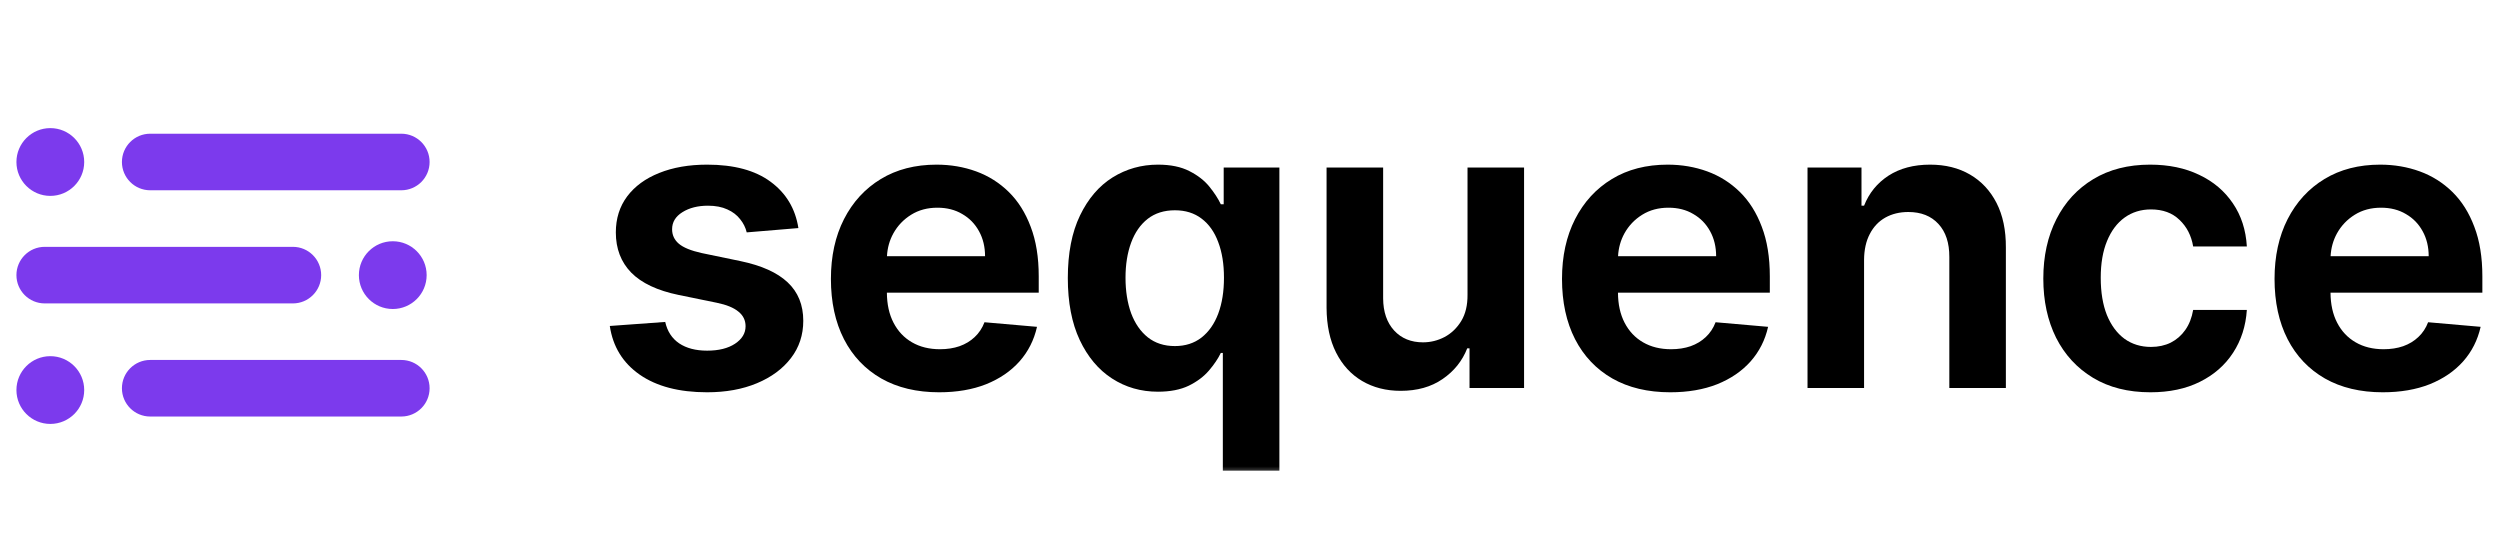 <svg width="126" height="28" viewBox="0 0 126 28" fill="none" xmlns="http://www.w3.org/2000/svg">
<mask id="mask0_35_133" style="mask-type:luminance" maskUnits="userSpaceOnUse" x="0" y="4" width="126" height="20">
<path d="M126 4H0V24H126V4Z" fill="white"/>
</mask>
<g mask="url(#mask0_35_133)">
<path fill-rule="evenodd" clip-rule="evenodd" d="M58.361 8.298C58.998 8.298 59.526 8.407 59.945 8.624C60.365 8.836 60.7 9.096 60.951 9.405C61.201 9.714 61.394 10.01 61.529 10.295H61.674V8.443H64.481V23.72H61.631V17.789H61.529C61.389 18.078 61.189 18.375 60.929 18.678C60.673 18.977 60.336 19.231 59.916 19.438C59.497 19.64 58.978 19.742 58.361 19.742C57.503 19.742 56.731 19.52 56.046 19.076C55.361 18.633 54.819 17.986 54.419 17.138C54.018 16.284 53.818 15.242 53.818 14.013C53.818 12.759 54.023 11.708 54.433 10.859C54.843 10.01 55.39 9.371 56.075 8.942C56.765 8.513 57.527 8.298 58.361 8.298ZM59.215 10.598C58.67 10.598 58.212 10.743 57.84 11.033C57.474 11.322 57.196 11.722 57.008 12.233C56.82 12.744 56.726 13.333 56.726 13.998C56.726 14.668 56.82 15.264 57.008 15.785C57.201 16.301 57.481 16.706 57.847 17C58.219 17.294 58.675 17.442 59.215 17.442C59.74 17.442 60.186 17.299 60.553 17.015C60.924 16.725 61.206 16.323 61.399 15.807C61.592 15.291 61.688 14.688 61.688 13.998C61.688 13.309 61.592 12.711 61.399 12.204C61.211 11.693 60.931 11.298 60.56 11.018C60.194 10.738 59.745 10.598 59.215 10.598Z" fill="black"/>
<path d="M35.639 8.298C36.994 8.298 38.06 8.585 38.836 9.159C39.617 9.733 40.085 10.512 40.239 11.495L37.635 11.712C37.577 11.471 37.467 11.249 37.303 11.047C37.143 10.84 36.929 10.676 36.659 10.555C36.389 10.43 36.063 10.367 35.682 10.367C35.171 10.367 34.742 10.476 34.395 10.693C34.047 10.91 33.874 11.196 33.874 11.553C33.874 11.847 33.987 12.091 34.214 12.284C34.441 12.477 34.824 12.634 35.364 12.754L37.317 13.159C38.383 13.381 39.176 13.738 39.697 14.23C40.222 14.722 40.485 15.368 40.485 16.168C40.485 16.882 40.278 17.509 39.863 18.049C39.449 18.589 38.877 19.011 38.149 19.315C37.421 19.619 36.584 19.771 35.639 19.771C34.226 19.771 33.093 19.474 32.239 18.881C31.39 18.288 30.889 17.47 30.734 16.429L33.527 16.226C33.633 16.699 33.867 17.058 34.228 17.304C34.595 17.55 35.065 17.673 35.639 17.673C36.222 17.673 36.69 17.557 37.042 17.326C37.399 17.09 37.577 16.795 37.577 16.443C37.577 16.144 37.457 15.898 37.216 15.705C36.98 15.508 36.613 15.358 36.116 15.257L34.206 14.866C33.131 14.645 32.333 14.268 31.812 13.738C31.296 13.207 31.038 12.532 31.038 11.712C31.038 11.013 31.229 10.408 31.61 9.897C31.995 9.386 32.533 8.993 33.223 8.718C33.917 8.438 34.723 8.298 35.639 8.298Z" fill="black"/>
<path fill-rule="evenodd" clip-rule="evenodd" d="M47.202 8.298C47.911 8.298 48.576 8.412 49.198 8.638C49.82 8.865 50.368 9.21 50.84 9.673C51.313 10.136 51.682 10.722 51.947 11.43C52.217 12.134 52.352 12.966 52.352 13.926V14.751H44.699C44.703 15.336 44.813 15.84 45.032 16.262C45.254 16.692 45.565 17.022 45.965 17.253C46.365 17.485 46.835 17.601 47.375 17.601C47.737 17.601 48.065 17.55 48.359 17.449C48.658 17.343 48.914 17.188 49.126 16.986C49.343 16.783 49.507 16.535 49.618 16.241L52.265 16.472C52.116 17.138 51.822 17.719 51.383 18.215C50.944 18.707 50.382 19.091 49.697 19.366C49.013 19.636 48.224 19.771 47.332 19.771C46.204 19.771 45.232 19.539 44.417 19.076C43.602 18.608 42.975 17.948 42.536 17.094C42.097 16.236 41.878 15.223 41.878 14.056C41.878 12.913 42.097 11.91 42.536 11.047C42.98 10.179 43.599 9.504 44.395 9.022C45.191 8.539 46.126 8.298 47.202 8.298ZM47.245 10.468C46.744 10.468 46.302 10.586 45.922 10.823C45.541 11.059 45.242 11.373 45.025 11.763C44.832 12.113 44.725 12.496 44.703 12.913H49.647C49.647 12.441 49.545 12.021 49.343 11.655C49.14 11.283 48.858 10.994 48.497 10.787C48.14 10.574 47.723 10.468 47.245 10.468Z" fill="black"/>
<path fill-rule="evenodd" clip-rule="evenodd" d="M84.049 8.298C84.757 8.298 85.423 8.412 86.045 8.638C86.667 8.865 87.214 9.21 87.687 9.673C88.16 10.136 88.529 10.722 88.794 11.43C89.064 12.134 89.199 12.966 89.199 13.926V14.751H81.546C81.549 15.336 81.66 15.84 81.878 16.262C82.1 16.692 82.411 17.022 82.811 17.253C83.212 17.485 83.682 17.601 84.222 17.601C84.584 17.601 84.912 17.55 85.206 17.449C85.505 17.343 85.76 17.188 85.973 16.986C86.19 16.783 86.354 16.535 86.465 16.241L89.112 16.472C88.963 17.138 88.668 17.719 88.23 18.215C87.791 18.707 87.229 19.091 86.544 19.366C85.859 19.636 85.071 19.771 84.179 19.771C83.05 19.771 82.079 19.539 81.263 19.076C80.448 18.608 79.822 17.948 79.383 17.094C78.944 16.236 78.725 15.223 78.725 14.056C78.725 12.913 78.944 11.91 79.383 11.047C79.826 10.179 80.446 9.504 81.242 9.022C82.037 8.539 82.973 8.298 84.049 8.298ZM84.092 10.468C83.59 10.468 83.149 10.586 82.768 10.823C82.387 11.059 82.088 11.373 81.871 11.763C81.679 12.113 81.572 12.496 81.55 12.913H86.493C86.493 12.441 86.392 12.021 86.19 11.655C85.987 11.283 85.705 10.994 85.343 10.787C84.987 10.574 84.569 10.468 84.092 10.468Z" fill="black"/>
<path d="M108.365 8.298C109.301 8.298 110.126 8.469 110.839 8.812C111.553 9.149 112.12 9.629 112.539 10.251C112.959 10.868 113.193 11.592 113.241 12.421H110.535C110.444 11.877 110.215 11.43 109.848 11.083C109.487 10.731 109.007 10.555 108.409 10.555C107.902 10.555 107.459 10.693 107.078 10.967C106.702 11.238 106.407 11.63 106.195 12.146C105.983 12.658 105.877 13.275 105.877 13.998C105.877 14.731 105.981 15.358 106.188 15.879C106.4 16.395 106.694 16.793 107.071 17.073C107.451 17.347 107.898 17.485 108.409 17.485C108.78 17.485 109.113 17.413 109.407 17.268C109.701 17.118 109.945 16.906 110.138 16.631C110.335 16.352 110.468 16.014 110.535 15.619H113.241C113.188 16.434 112.956 17.154 112.546 17.781C112.141 18.404 111.584 18.891 110.875 19.243C110.171 19.595 109.339 19.771 108.38 19.771C107.256 19.771 106.292 19.527 105.486 19.04C104.681 18.553 104.061 17.88 103.627 17.022C103.198 16.159 102.983 15.165 102.983 14.042C102.983 12.908 103.203 11.91 103.642 11.047C104.081 10.184 104.7 9.511 105.501 9.029C106.306 8.542 107.261 8.298 108.365 8.298Z" fill="black"/>
<path fill-rule="evenodd" clip-rule="evenodd" d="M119.961 8.298C120.67 8.298 121.335 8.412 121.957 8.638C122.579 8.865 123.127 9.21 123.599 9.673C124.072 10.136 124.441 10.722 124.706 11.43C124.976 12.134 125.111 12.966 125.111 13.926V14.751H117.458C117.462 15.336 117.572 15.84 117.791 16.262C118.012 16.692 118.324 17.022 118.724 17.253C119.124 17.485 119.594 17.601 120.134 17.601C120.496 17.601 120.824 17.55 121.118 17.449C121.417 17.343 121.673 17.188 121.885 16.986C122.102 16.783 122.266 16.535 122.377 16.241L125.024 16.472C124.875 17.138 124.581 17.719 124.142 18.215C123.703 18.707 123.141 19.091 122.456 19.366C121.772 19.636 120.983 19.771 120.091 19.771C118.963 19.771 117.991 19.539 117.176 19.076C116.361 18.608 115.734 17.948 115.295 17.094C114.856 16.236 114.637 15.223 114.637 14.056C114.637 12.913 114.856 11.91 115.295 11.047C115.739 10.179 116.358 9.504 117.154 9.022C117.95 8.539 118.885 8.298 119.961 8.298ZM120.004 10.468C119.503 10.468 119.061 10.586 118.68 10.823C118.299 11.059 118 11.373 117.783 11.763C117.591 12.113 117.484 12.496 117.462 12.913H122.406C122.406 12.441 122.304 12.021 122.102 11.655C121.899 11.283 121.617 10.994 121.256 10.787C120.899 10.574 120.482 10.468 120.004 10.468Z" fill="black"/>
<path d="M69.71 15.04C69.714 15.72 69.9 16.26 70.266 16.66C70.633 17.056 71.118 17.254 71.72 17.254C72.101 17.254 72.463 17.164 72.805 16.986C73.148 16.803 73.427 16.535 73.644 16.183C73.862 15.826 73.968 15.383 73.963 14.852V8.443H76.813V19.554H74.064V17.557H73.948C73.698 18.194 73.283 18.71 72.704 19.105C72.13 19.501 71.426 19.698 70.592 19.698C69.859 19.698 69.21 19.532 68.646 19.199C68.087 18.867 67.65 18.389 67.337 17.767C67.023 17.145 66.864 16.395 66.859 15.517V8.443H69.71V15.04Z" fill="black"/>
<path d="M97.276 8.298C98.048 8.298 98.718 8.465 99.287 8.797C99.861 9.13 100.307 9.608 100.626 10.23C100.944 10.852 101.101 11.601 101.096 12.479V19.554H98.246V12.957C98.25 12.243 98.067 11.686 97.696 11.286C97.329 10.886 96.823 10.685 96.177 10.685C95.743 10.685 95.357 10.779 95.019 10.967C94.686 11.155 94.426 11.43 94.238 11.792C94.05 12.149 93.954 12.581 93.949 13.087V19.554H91.099V8.443H93.819V10.367H93.949C94.2 9.73 94.609 9.227 95.178 8.855C95.752 8.484 96.451 8.298 97.276 8.298Z" fill="black"/>
<path d="M21.503 13.866C21.503 12.923 20.739 12.159 19.796 12.159C18.852 12.159 18.088 12.923 18.088 13.866C18.088 14.809 18.852 15.574 19.796 15.574C20.739 15.574 21.503 14.809 21.503 13.866Z" fill="#7C3AED"/>
<path d="M4.244 8.165C4.244 7.222 3.479 6.457 2.536 6.457C1.593 6.457 0.828 7.222 0.828 8.165C0.828 9.108 1.593 9.873 2.536 9.873C3.479 9.873 4.244 9.108 4.244 8.165Z" fill="#7C3AED"/>
<path d="M4.244 19.659C4.244 18.715 3.479 17.951 2.536 17.951C1.593 17.951 0.828 18.715 0.828 19.659C0.828 20.602 1.593 21.366 2.536 21.366C3.479 21.366 4.244 20.602 4.244 19.659Z" fill="#7C3AED"/>
<path d="M21.652 19.568C21.652 18.781 21.014 18.142 20.226 18.142H7.57C6.783 18.142 6.145 18.781 6.145 19.568C6.145 20.355 6.783 20.993 7.57 20.993H20.226C21.014 20.993 21.652 20.355 21.652 19.568Z" fill="#7C3AED"/>
<path d="M16.187 13.866C16.187 13.079 15.549 12.441 14.762 12.441H2.253C1.466 12.441 0.828 13.079 0.828 13.866C0.828 14.653 1.466 15.292 2.253 15.292H14.762C15.549 15.292 16.187 14.653 16.187 13.866Z" fill="#7C3AED"/>
<path d="M21.652 8.165C21.652 7.378 21.014 6.739 20.226 6.739H7.57C6.783 6.739 6.145 7.378 6.145 8.165C6.145 8.952 6.783 9.59 7.57 9.59H20.226C21.014 9.59 21.652 8.952 21.652 8.165Z" fill="#7C3AED"/>
</g>
</svg>
